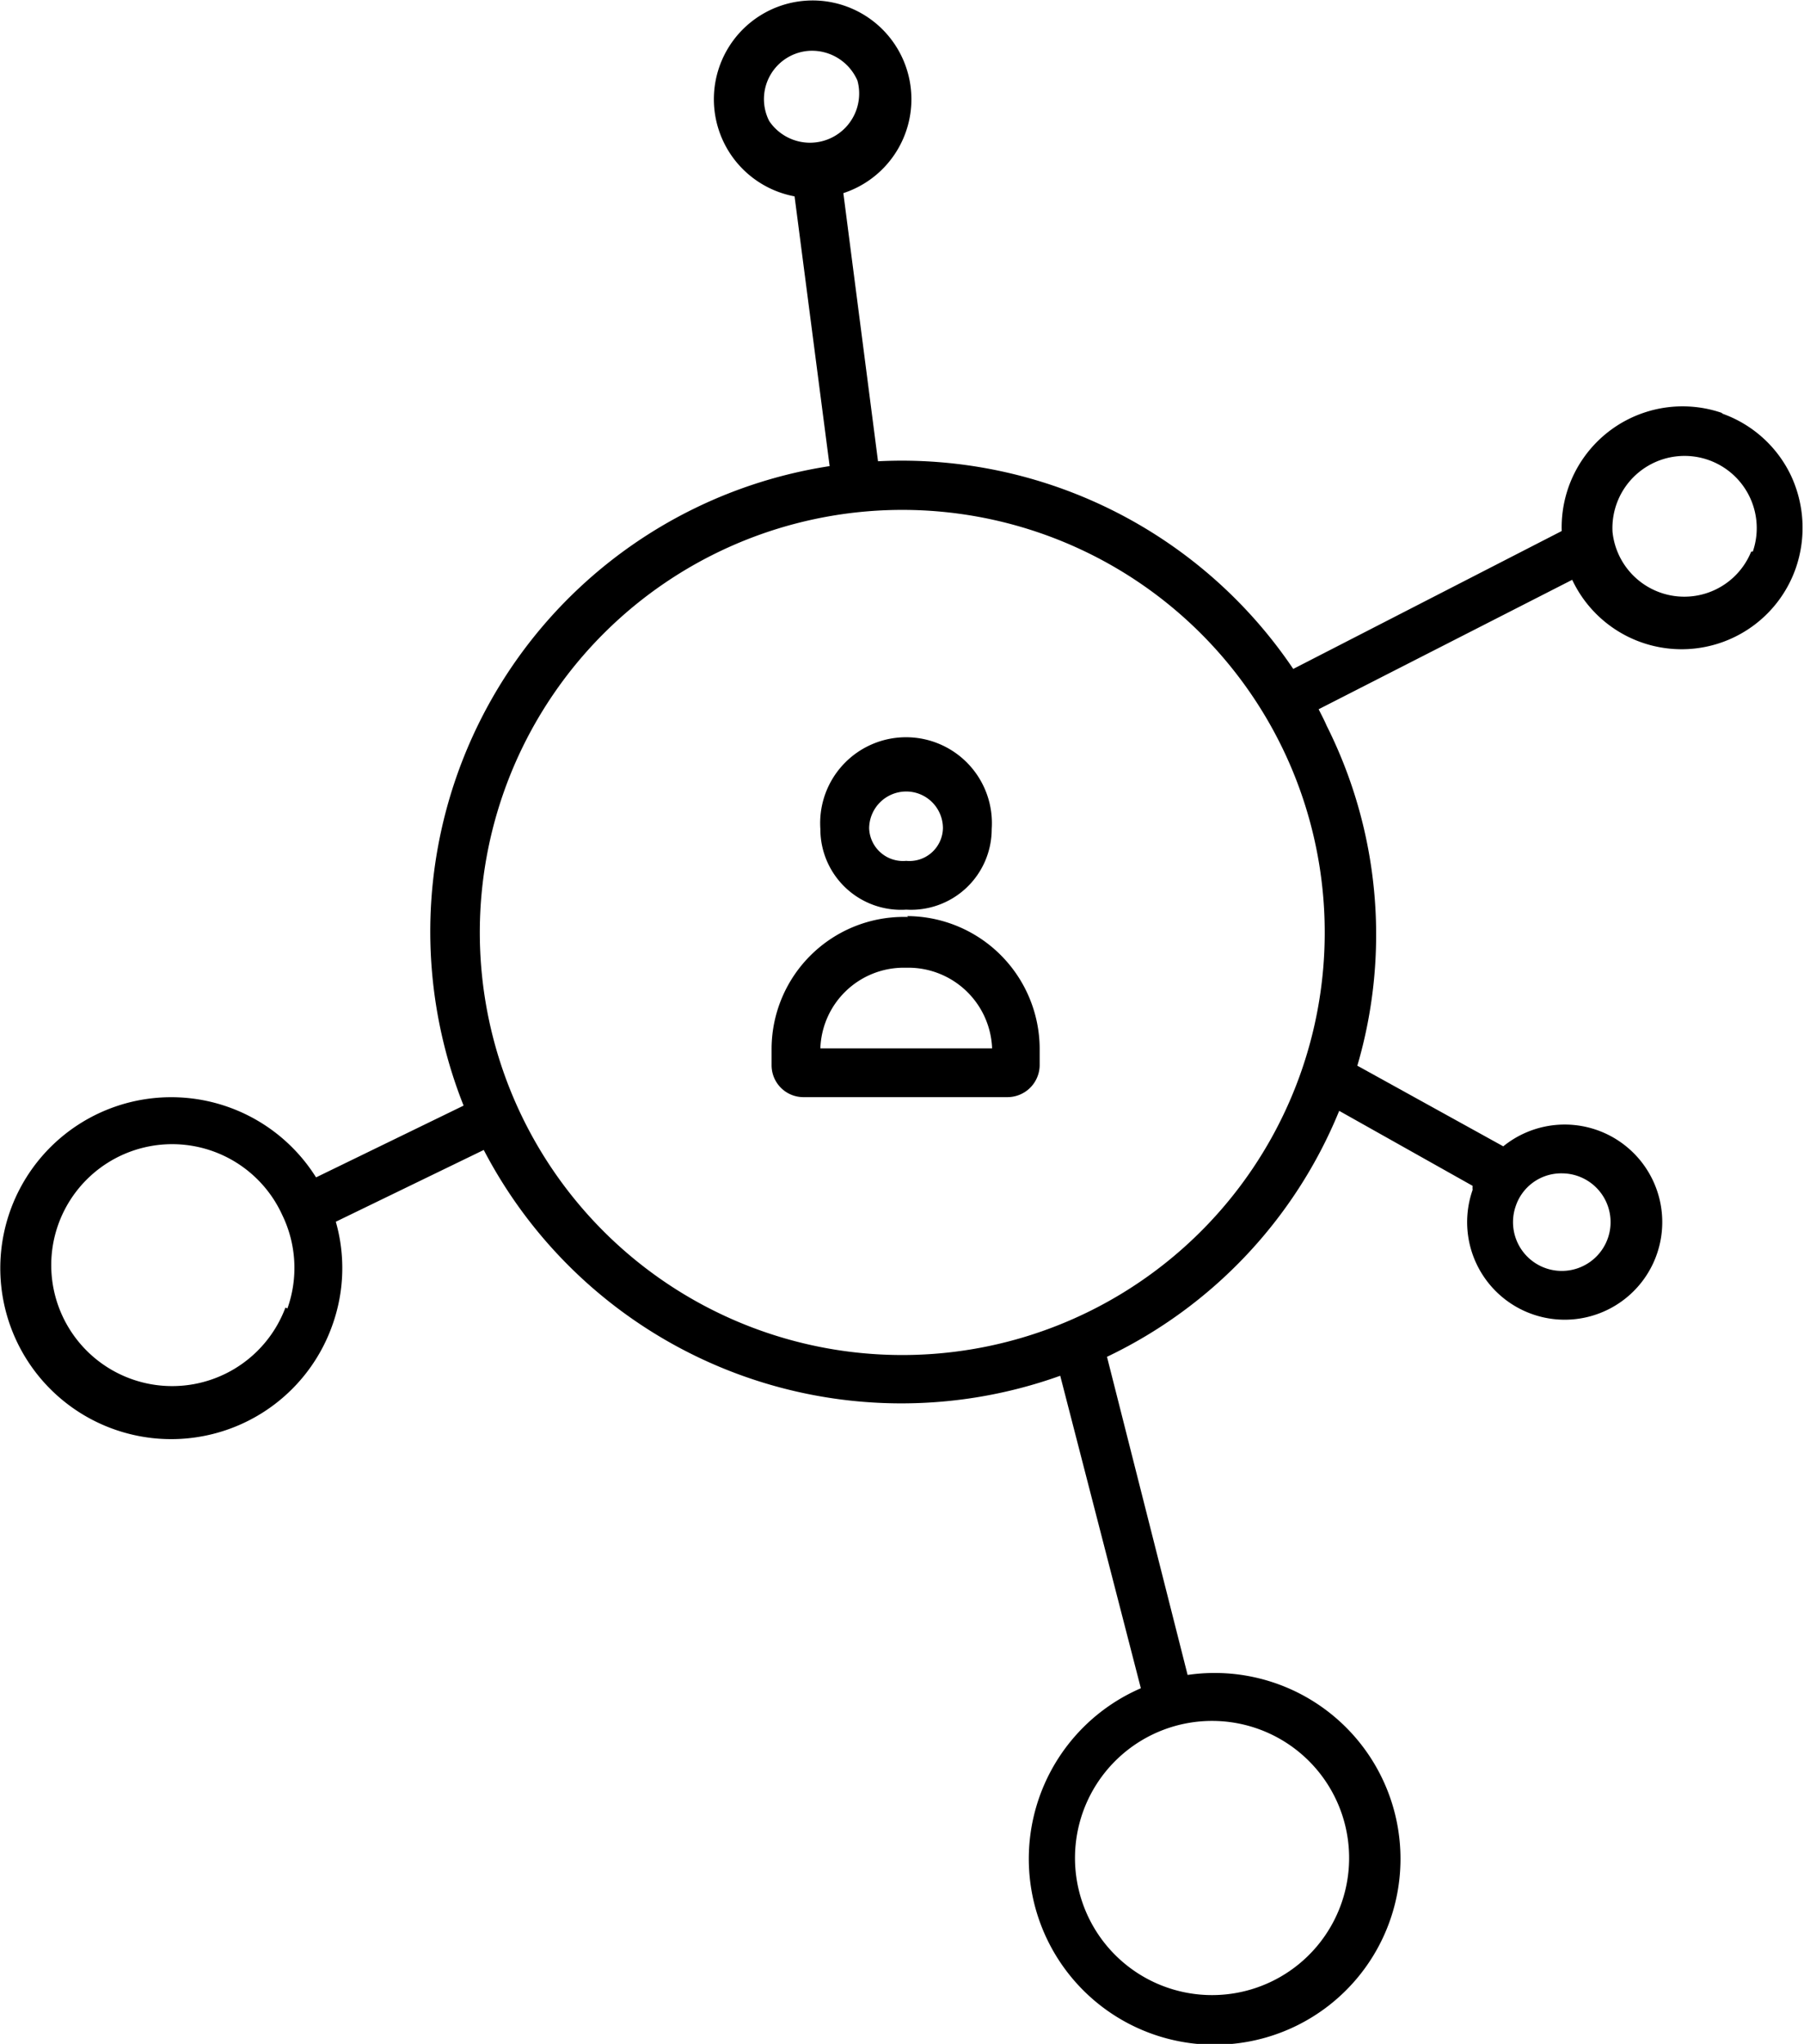 <svg xmlns="http://www.w3.org/2000/svg" viewBox="0 0 44.75 50.69"><g id="Layer_2" data-name="Layer 2"><g id="_04_-_Paso_2" data-name="04 - Paso 2"><path d="M42.74,10.25a3,3,0,0,0-4,2.92l-6.66,3.42a11.71,11.71,0,0,0-10.3-5.15l-.86-6.65a2.45,2.45,0,1,0-1.21.08l.87,6.69A11.68,11.68,0,0,0,11.5,27.42L7.84,29.2a4.24,4.24,0,1,0,.41,3.65,4.19,4.19,0,0,0,.08-2.55L12,28.52a11.68,11.68,0,0,0,14.3,5.6l2,7.75a4.61,4.61,0,1,0,1.16-.33l-2-7.89a11.63,11.63,0,0,0,5.76-6.1l3.31,1.86a.42.42,0,0,0,0,.1,2.42,2.42,0,1,0,.76-1.08l-3.62-2A11.55,11.55,0,0,0,32.91,18c-.06-.14-.13-.27-.2-.41L39,14.38a3,3,0,0,0,5.55-.3,3.06,3.06,0,0,0-.13-2.3,3,3,0,0,0-1.72-1.53ZM19.08,3a1.2,1.2,0,0,1,1-1.74A1.23,1.23,0,0,1,21.27,2,1.22,1.22,0,0,1,19.08,3Zm11,39.68a3.4,3.4,0,0,1,3.2,4.51,3.4,3.4,0,1,1-3.2-4.51Zm-23-10.25A3,3,0,1,1,7,30.13a3,3,0,0,1,.13,2.32ZM38.75,29.1a1.21,1.21,0,1,1-1.15.81,1.19,1.19,0,0,1,1.15-.81Zm-6.47-2.53a10.48,10.48,0,1,1-.46-8,10.49,10.49,0,0,1,.46,8ZM43.44,13.68A1.79,1.79,0,0,1,40,13.19a1.79,1.79,0,1,1,3.48.49Z"/><path d="M22.48,22.56a2,2,0,0,0,2.12-2,2.13,2.13,0,1,0-4.25,0,2,2,0,0,0,2.13,2Zm0-2.93a.91.91,0,0,1,.91.91.83.83,0,0,1-.91.81.84.84,0,0,1-.92-.81.92.92,0,0,1,.92-.91Z"/><path d="M22.53,22.74h-.11A3.28,3.28,0,0,0,19.14,26v.42a.79.79,0,0,0,.78.79H25a.8.8,0,0,0,.79-.79V26a3.3,3.3,0,0,0-3.29-3.28ZM20.35,26A2.07,2.07,0,0,1,22.42,24h.11A2.08,2.08,0,0,1,24.61,26Z"/></g></g></svg>
